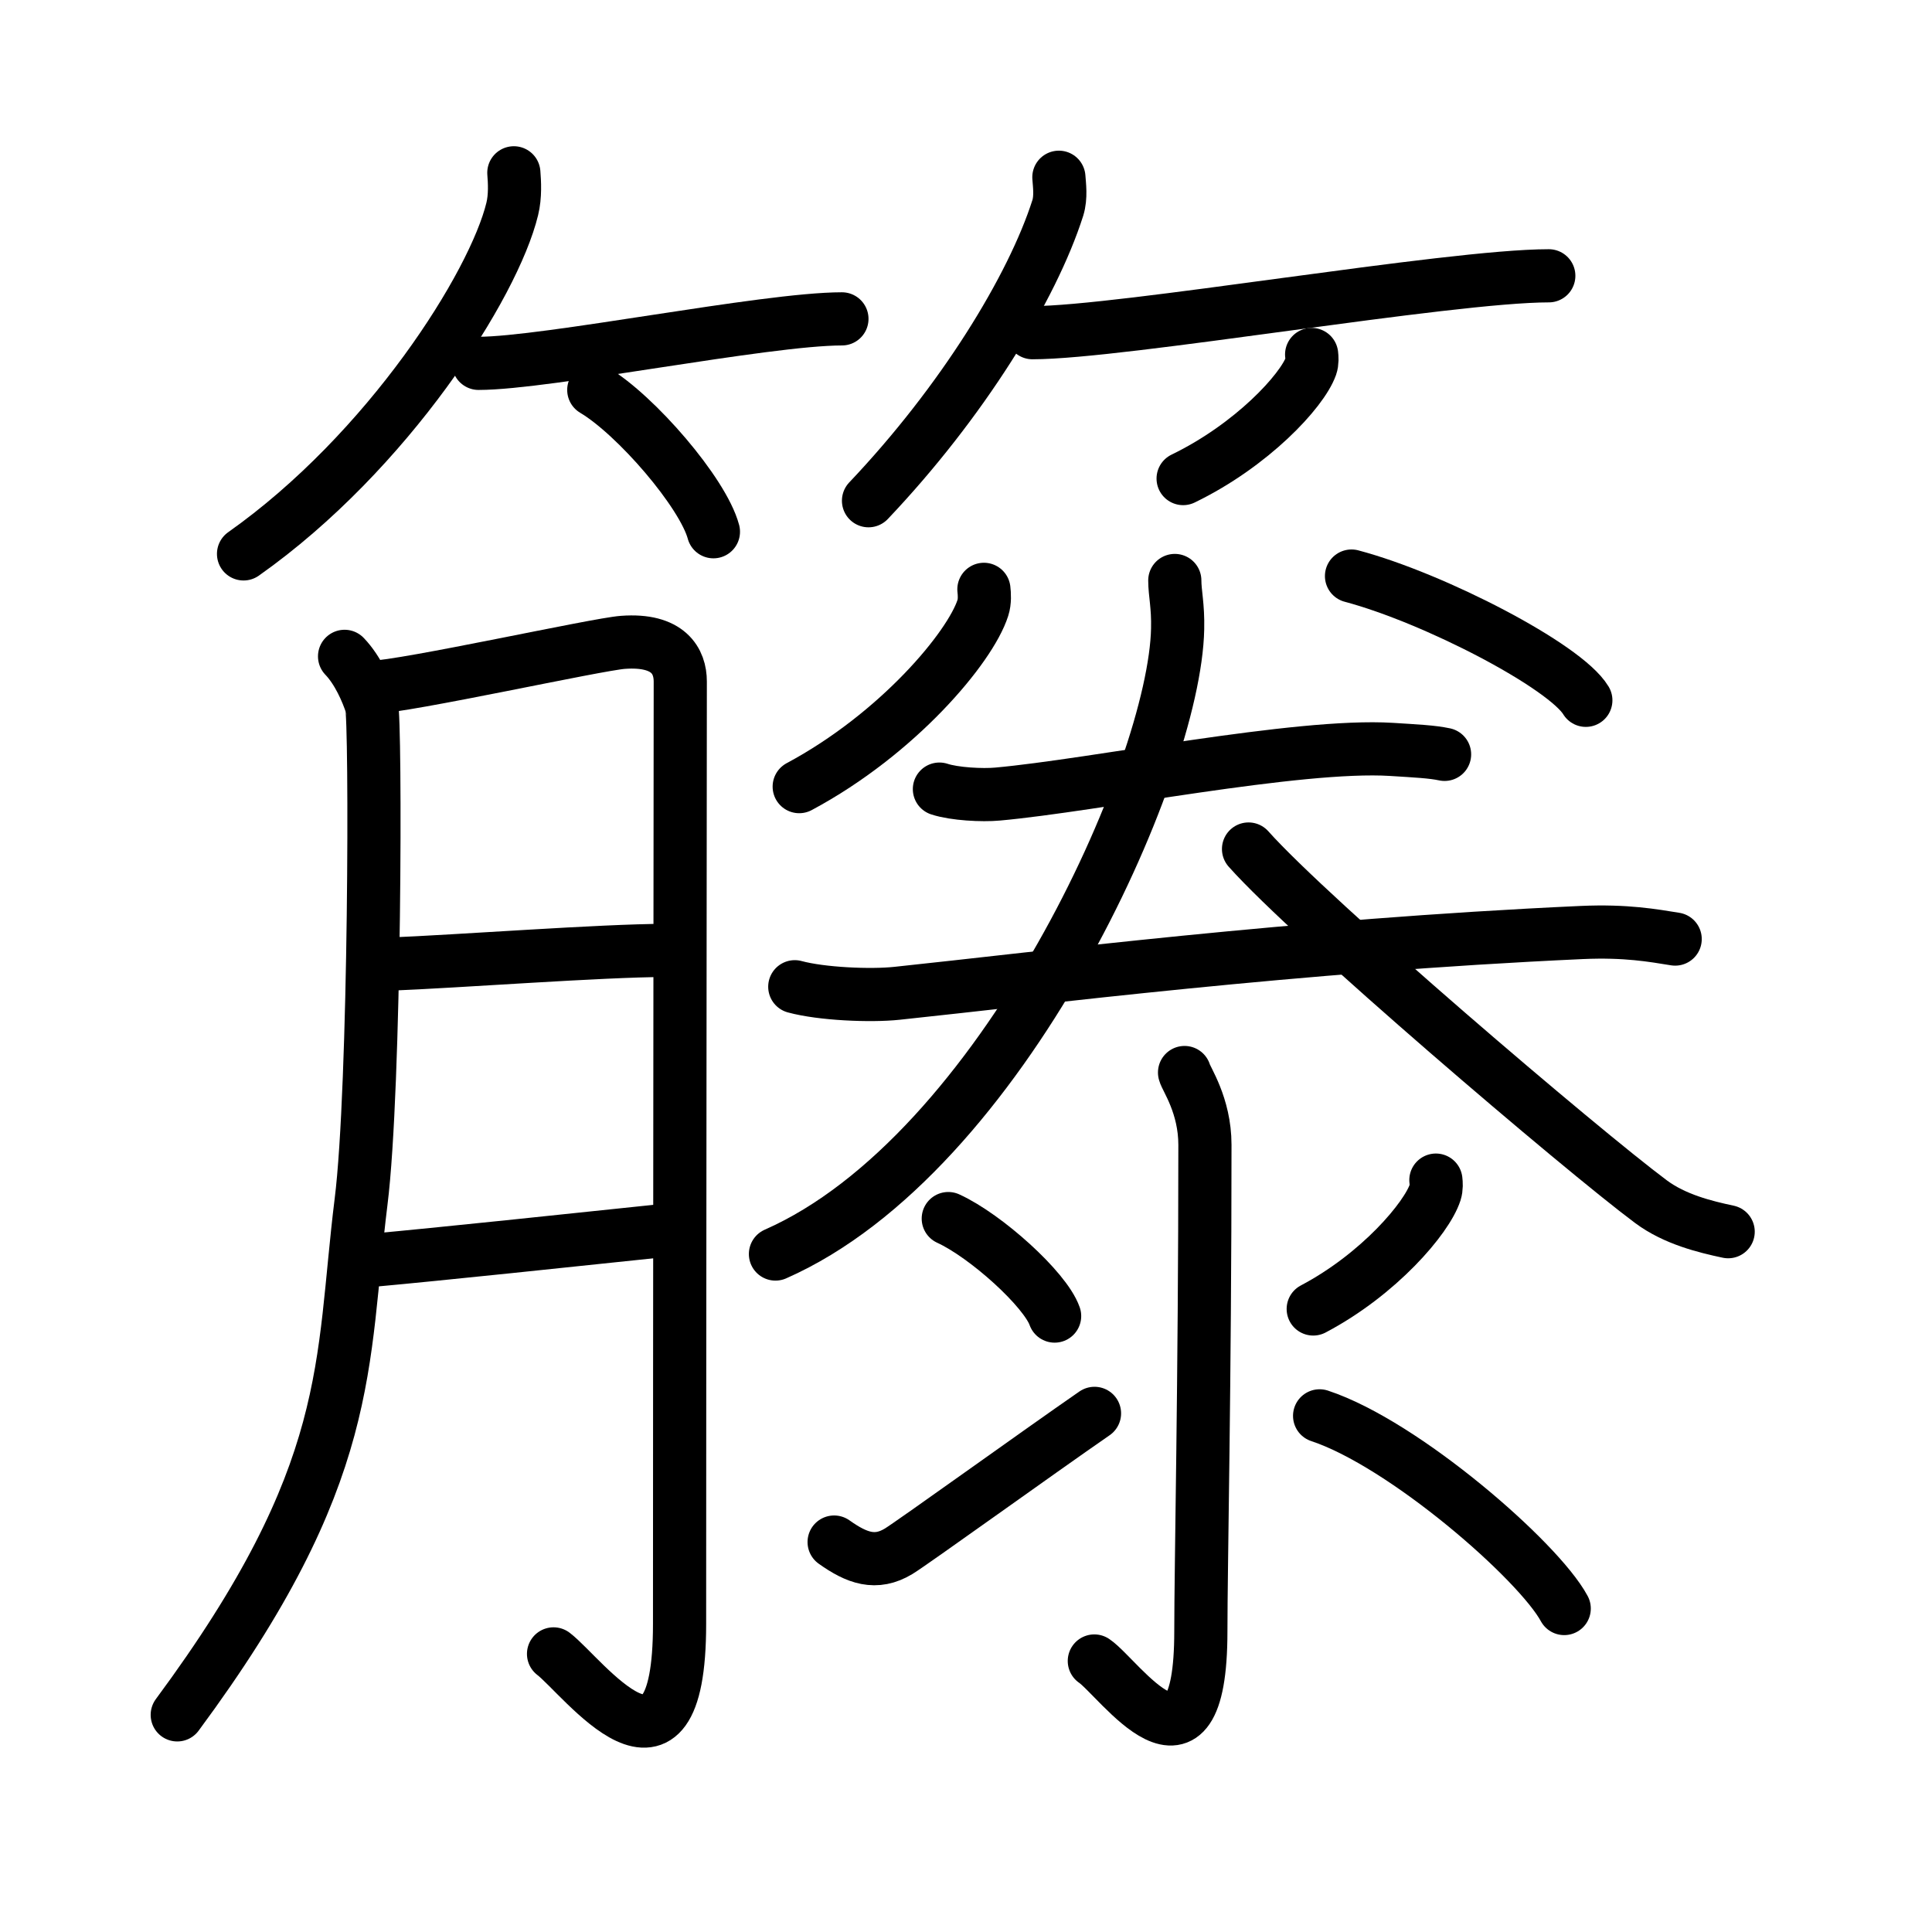 <svg xmlns="http://www.w3.org/2000/svg" width="109" height="109" viewBox="0 0 109 109"><g xmlns:kvg="http://kanjivg.tagaini.net" id="kvg:StrokePaths_07c50" style="fill:none;stroke:#000000;stroke-width:3;stroke-linecap:round;stroke-linejoin:round;"><g id="kvg:07c50" kvg:element="&#31824;"><g id="kvg:07c50-g1" kvg:element="&#31481;" kvg:variant="true" kvg:position="top" kvg:radical="general"><g id="kvg:07c50-g2" kvg:position="left"><path id="kvg:07c50-s1" kvg:type="&#12754;" d="M28.99,9.75c0.04,0.51,0.09,1.31-0.09,2.04c-1.04,4.29-7,13.7-15.16,19.46"/><path id="kvg:07c50-s2" kvg:type="&#12752;b" d="M27,20.5c3.84,0,16.18-2.51,20.5-2.51"/><path id="kvg:07c50-s3" kvg:type="&#12756;/&#12753;" d="M33.5,22c2.38,1.41,6.16,5.8,6.75,8"/></g><g id="kvg:07c50-g3" kvg:position="right"><path id="kvg:07c50-s4" kvg:type="&#12754;" d="M59.74,10c0.03,0.43,0.13,1.12-0.06,1.73C58.24,16.25,54.27,22.7,49,28.25"/><path id="kvg:07c50-s5" kvg:type="&#12752;b" d="M58.25,18.77c5.03,0,23.48-3.21,29.13-3.21"/><path id="kvg:07c50-s6" kvg:type="&#12754;/&#12762;" d="M74,20c0.02,0.17,0.04,0.43-0.04,0.66c-0.5,1.4-3.33,4.46-7.21,6.34"/></g></g><g id="kvg:07c50-g4" kvg:element="&#28373;" kvg:position="bottom"><g id="kvg:07c50-g5" kvg:element="&#26376;" kvg:position="left"><path id="kvg:07c50-s7" kvg:type="&#12754;" d="M19.44,37.03c0.76,0.79,1.27,1.99,1.52,2.75c0.25,0.77,0.22,21.59-0.59,28.03C19.23,76.98,20.11,83.09,10,96.75"/><path id="kvg:07c50-s8" kvg:type="&#12742;a" d="M20.98,38.78c1.94-0.05,12.72-2.44,14.17-2.54c2.59-0.19,3.23,1.08,3.23,2.21c0,2.68-0.04,37.95-0.04,53.17c0,10.47-5.46,2.95-7.11,1.69"/><path id="kvg:07c50-s9" kvg:type="&#12752;a" d="M21.83,54.4c4.25-0.17,12.01-0.77,15.74-0.78"/><path id="kvg:07c50-s10" kvg:type="&#12752;a" d="M21.13,71.09c3.43-0.31,11.4-1.15,16.05-1.64"/></g><g id="kvg:07c50-g6" kvg:position="right"><g id="kvg:07c50-g7" kvg:position="top"><path id="kvg:07c50-s11" kvg:type="&#12754;" d="M55.51,33.25c0.03,0.26,0.06,0.68-0.06,1.05c-0.71,2.22-4.79,7.1-10.36,10.08"/><path id="kvg:07c50-s12" kvg:type="&#12756;" d="M76.25,32.5c4.67,1.24,12.06,5.08,13.22,7.01"/><g id="kvg:07c50-g8" kvg:element="&#20108;"><g id="kvg:07c50-g9" kvg:position="top"><path id="kvg:07c50-s13" kvg:type="&#12752;" d="M53,44.52c0.85,0.28,2.42,0.36,3.28,0.28c5.45-0.49,16.95-2.85,22.23-2.52c1.42,0.09,2.28,0.13,2.99,0.28"/></g><g id="kvg:07c50-g10" kvg:position="bottom"><path id="kvg:07c50-s14" kvg:type="&#12752;" d="M44.84,55.67c1.51,0.41,4.27,0.53,5.77,0.37c8.09-0.85,22.38-2.69,38.64-3.43c2.5-0.11,4.01,0.17,5.26,0.37"/></g></g><g id="kvg:07c50-g11" kvg:element="&#20154;"><path id="kvg:07c50-s15" kvg:type="&#12754;" d="M66.28,32.75c0,0.72,0.19,1.42,0.16,2.73c-0.16,7.96-9.9,29.64-22.69,35.27"/><path id="kvg:07c50-s16" kvg:type="&#12751;" d="M70.44,47.9c3.54,3.98,18.8,16.99,22.71,19.9c1.33,0.99,3.03,1.41,4.35,1.69"/></g></g><g id="kvg:07c50-g12" kvg:element="&#27706;" kvg:variant="true" kvg:original="&#27700;" kvg:position="bottom"><path id="kvg:07c50-s17" kvg:type="&#12762;" d="M66.83,60.51c0.08,0.35,1.15,1.84,1.15,4.08c0,13.42-0.23,23.78-0.23,27.44c0,9.47-4.63,2.61-6.01,1.68"/><path id="kvg:07c50-s18" kvg:type="&#12756;" d="M53.5,68.75c2.12,0.97,5.47,3.99,6,5.5"/><path id="kvg:07c50-s19" kvg:type="&#12736;" d="M47.06,87c1.28,0.91,2.35,1.3,3.64,0.52c0.76-0.46,7.84-5.56,11.05-7.78"/><path id="kvg:07c50-s20" kvg:type="&#12754;" d="M81.01,66.58c0.02,0.17,0.04,0.44-0.04,0.69c-0.47,1.45-3.18,4.63-6.88,6.58"/><path id="kvg:07c50-s21" kvg:type="&#12751;" d="M74.45,79.88c4.76,1.57,12.35,8.18,13.8,10.87"/></g></g></g></g></g></svg>